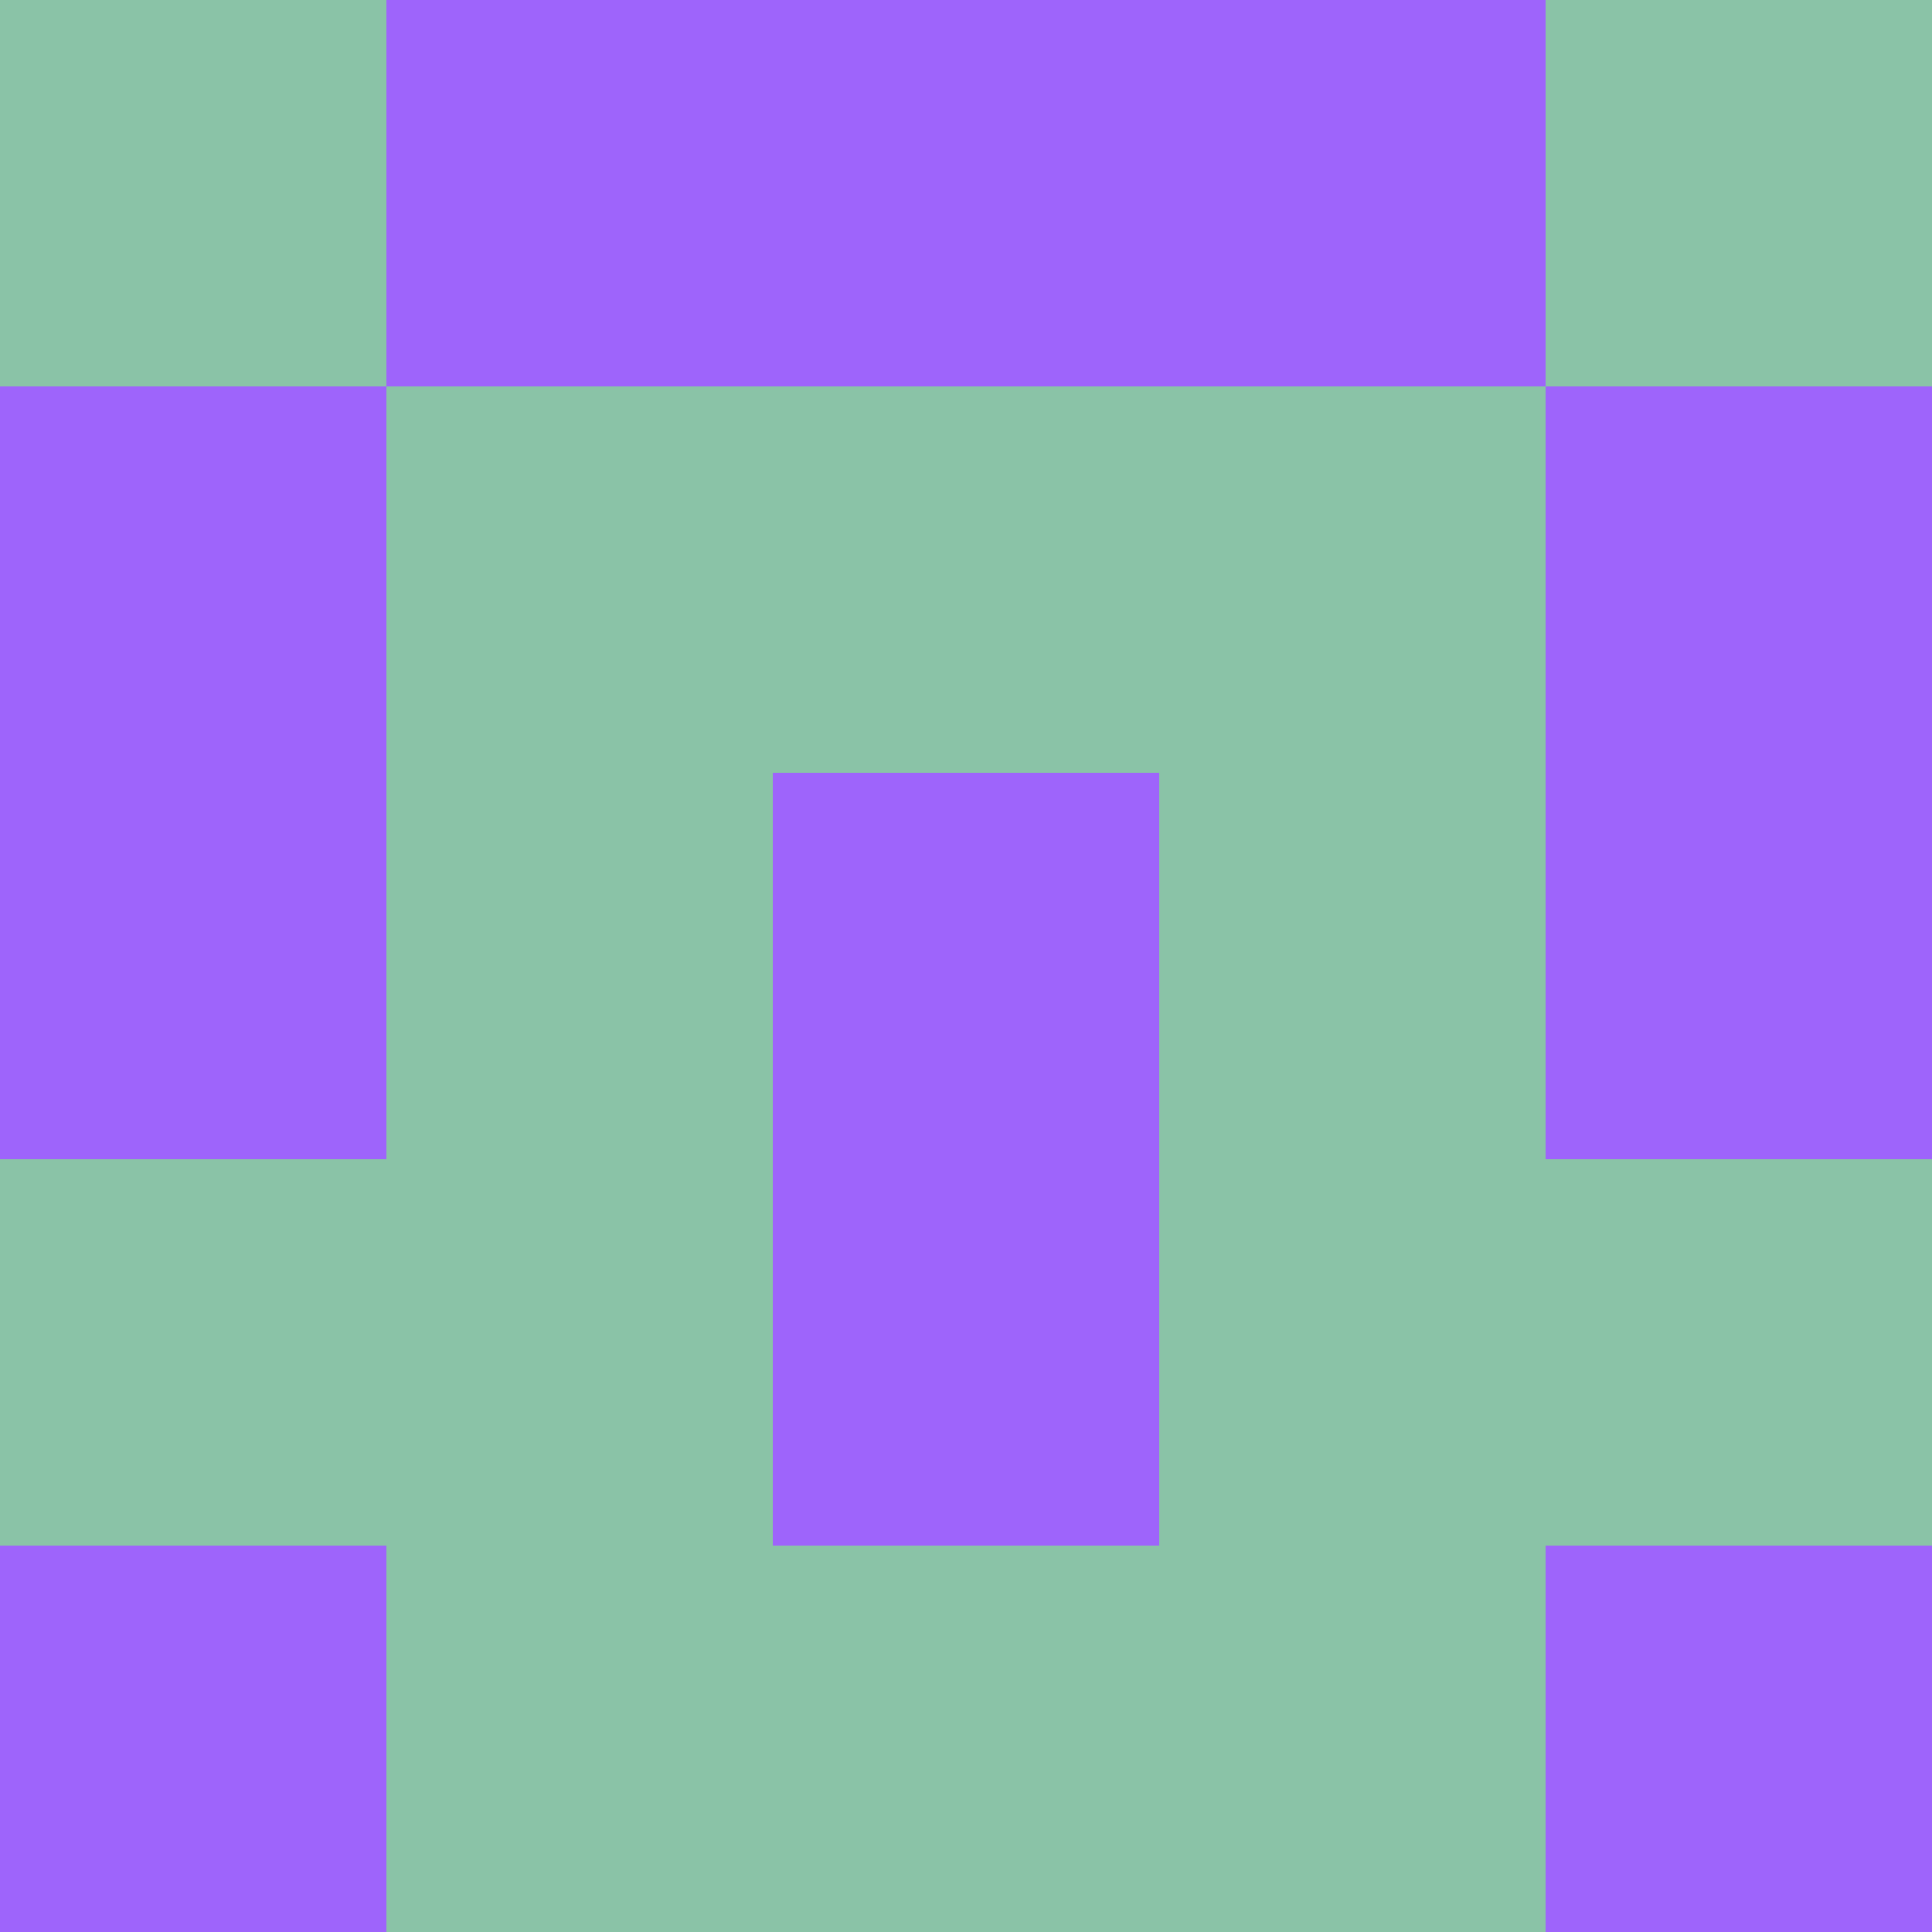 <?xml version="1.0" encoding="utf-8"?>
<!DOCTYPE svg PUBLIC "-//W3C//DTD SVG 20010904//EN"
"http://www.w3.org/TR/2001/REC-SVG-20010904/DTD/svg10.dtd">
<svg viewBox="0 0 5 5" height="100" width="100" xml:lang="fr"
     xmlns="http://www.w3.org/2000/svg"
     xmlns:xlink="http://www.w3.org/1999/xlink">
                        <rect x="0" y="0" height="1" width="1" fill="#8AC3A7"/>
                    <rect x="4" y="0" height="1" width="1" fill="#8AC3A7"/>
                    <rect x="1" y="0" height="1" width="1" fill="#9E64FB"/>
                    <rect x="3" y="0" height="1" width="1" fill="#9E64FB"/>
                    <rect x="2" y="0" height="1" width="1" fill="#9E64FB"/>
                                <rect x="0" y="1" height="1" width="1" fill="#9E64FB"/>
                    <rect x="4" y="1" height="1" width="1" fill="#9E64FB"/>
                    <rect x="1" y="1" height="1" width="1" fill="#8AC3A7"/>
                    <rect x="3" y="1" height="1" width="1" fill="#8AC3A7"/>
                    <rect x="2" y="1" height="1" width="1" fill="#8AC3A7"/>
                                <rect x="0" y="2" height="1" width="1" fill="#9E64FB"/>
                    <rect x="4" y="2" height="1" width="1" fill="#9E64FB"/>
                    <rect x="1" y="2" height="1" width="1" fill="#8AC3A7"/>
                    <rect x="3" y="2" height="1" width="1" fill="#8AC3A7"/>
                    <rect x="2" y="2" height="1" width="1" fill="#9E64FB"/>
                                <rect x="0" y="3" height="1" width="1" fill="#8AC3A7"/>
                    <rect x="4" y="3" height="1" width="1" fill="#8AC3A7"/>
                    <rect x="1" y="3" height="1" width="1" fill="#8AC3A7"/>
                    <rect x="3" y="3" height="1" width="1" fill="#8AC3A7"/>
                    <rect x="2" y="3" height="1" width="1" fill="#9E64FB"/>
                                <rect x="0" y="4" height="1" width="1" fill="#9E64FB"/>
                    <rect x="4" y="4" height="1" width="1" fill="#9E64FB"/>
                    <rect x="1" y="4" height="1" width="1" fill="#8AC3A7"/>
                    <rect x="3" y="4" height="1" width="1" fill="#8AC3A7"/>
                    <rect x="2" y="4" height="1" width="1" fill="#8AC3A7"/>
            </svg>